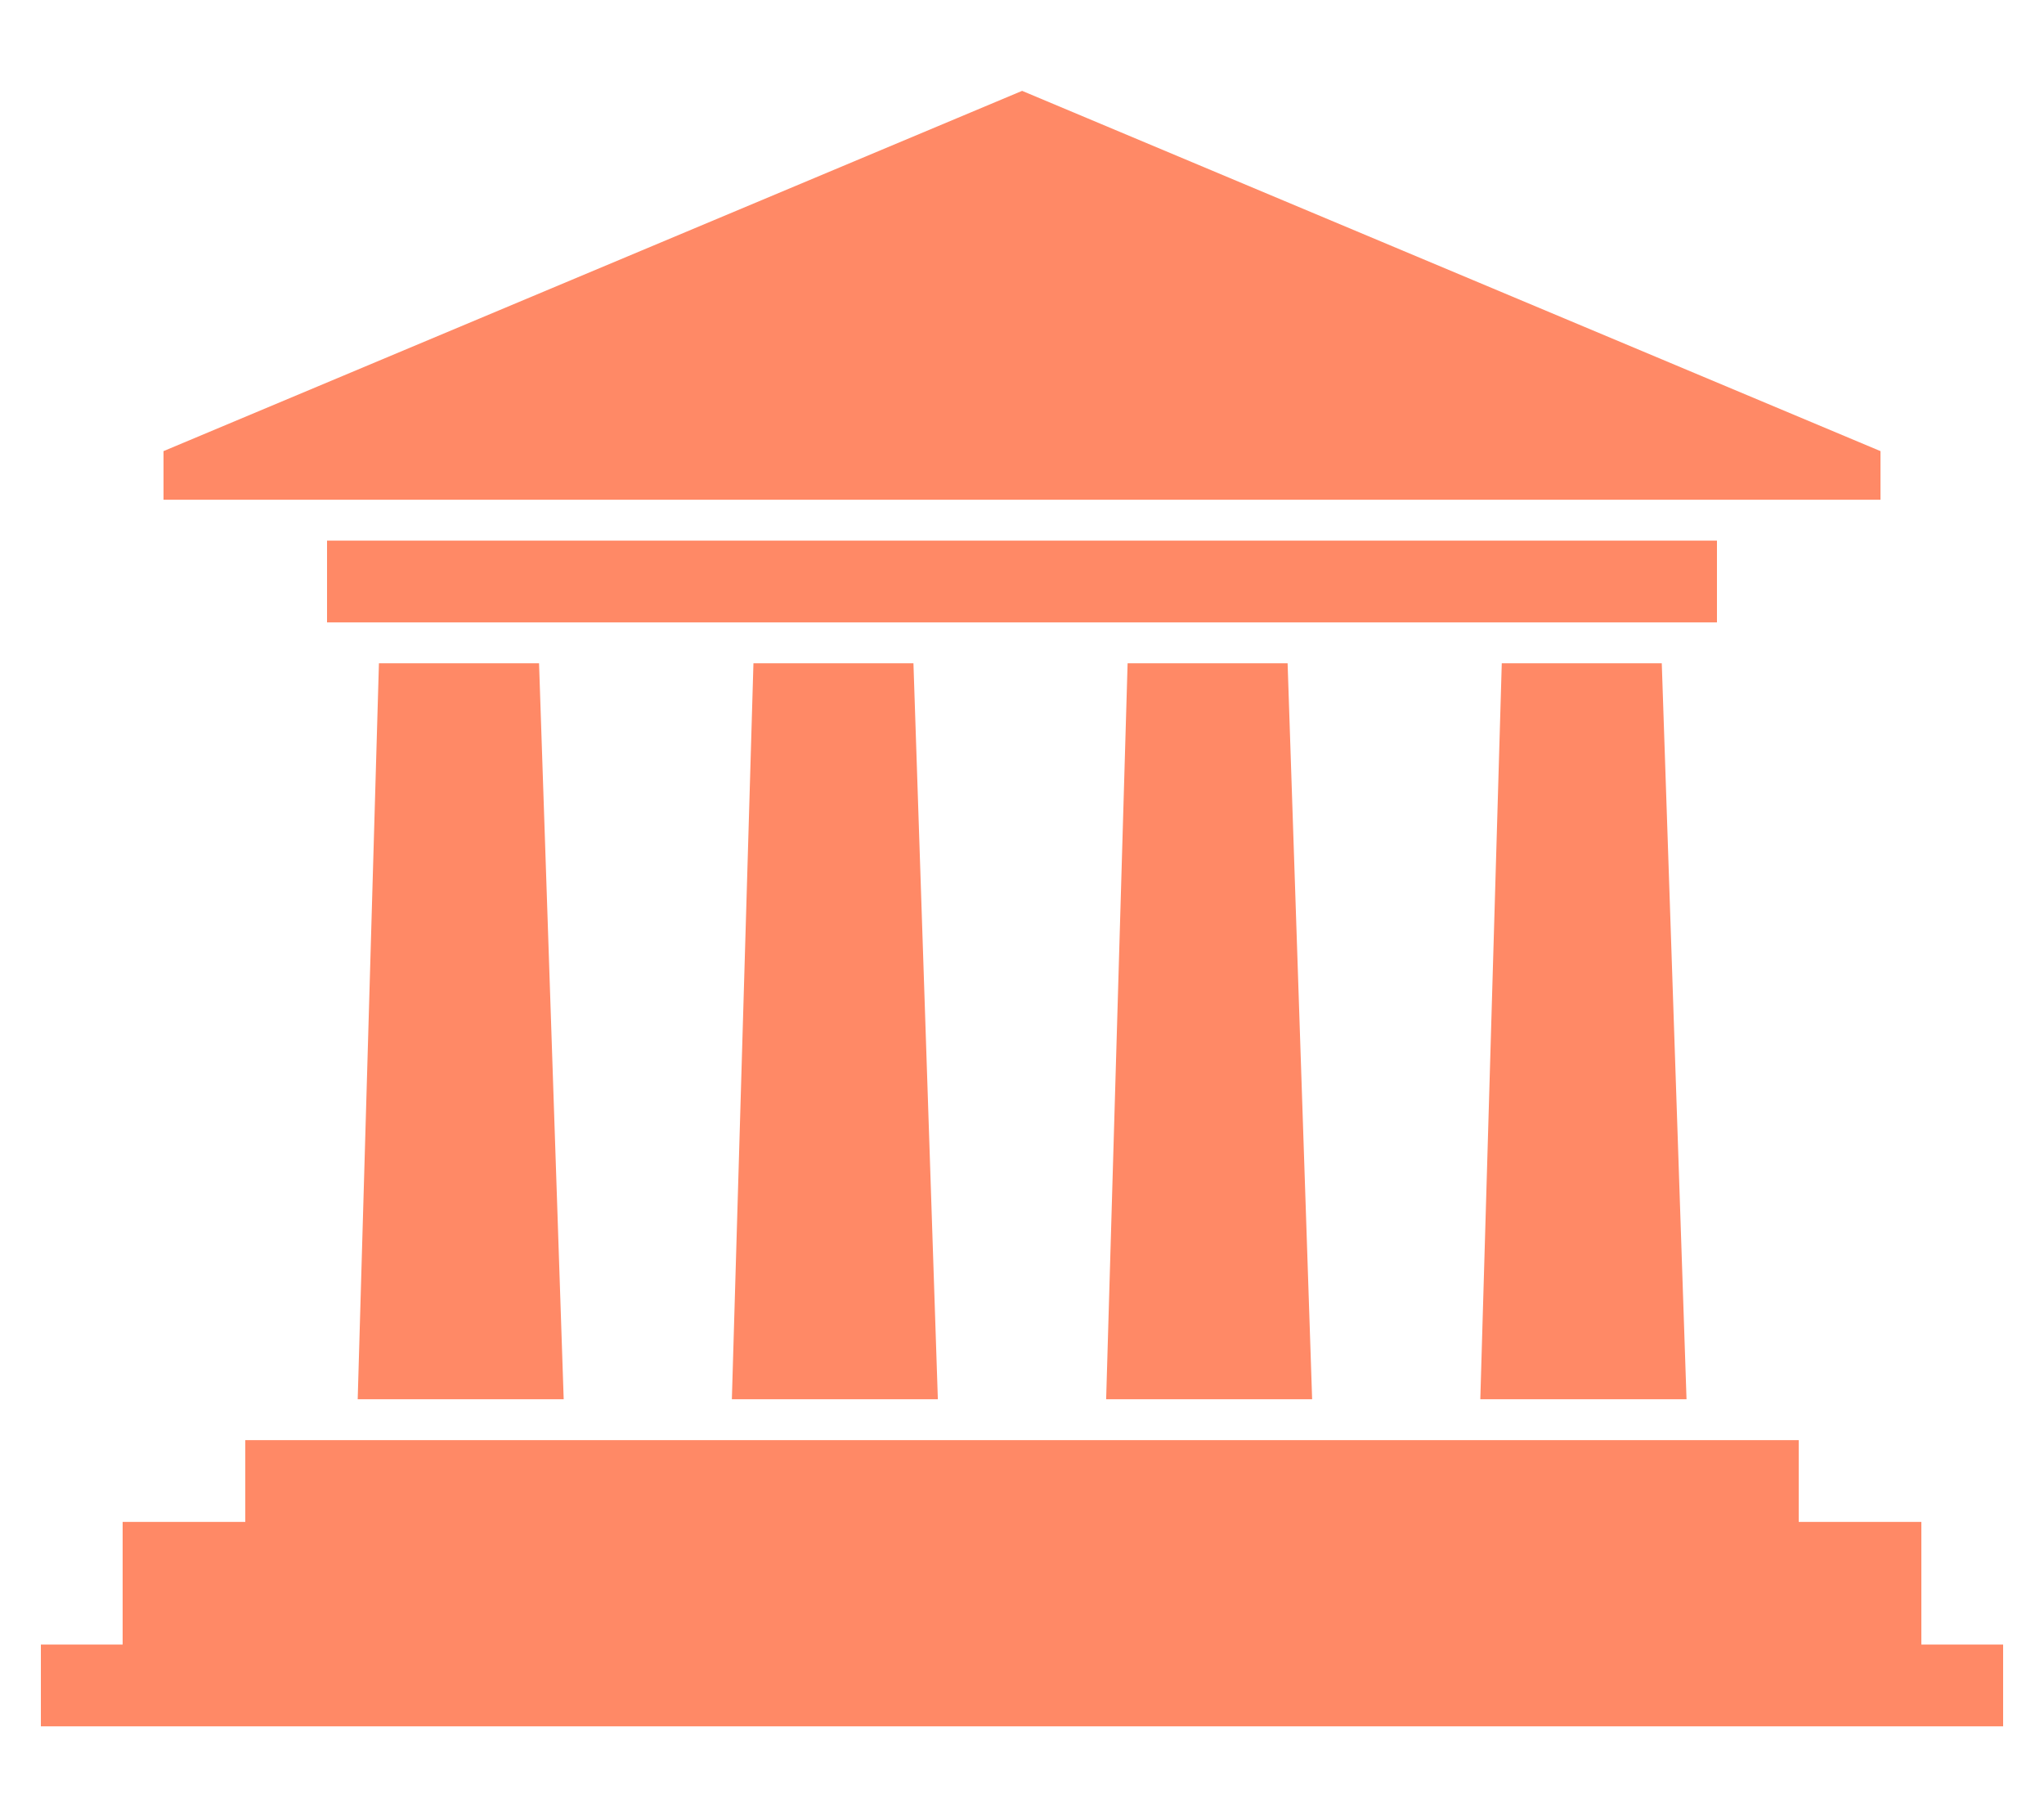 <svg width="18" height="16" viewBox="0 0 18 16" fill="none" xmlns="http://www.w3.org/2000/svg">
<path d="M3.337 5.84H4.747L4.964 12.32H3.15L3.337 5.84ZM2.16 12.68H15.84V13.4H16.92V14.48H17.64V15.2H0.36V14.48H1.08V13.4H2.16V12.68ZM16.56 3.972L9.001 0.8L1.44 3.972V4.4H16.56V3.972ZM2.88 4.76H15.12V5.48H2.88V4.76ZM13.225 5.84H14.634L14.852 12.32H13.036L13.225 5.84ZM9.93 5.84H11.339L11.555 12.32H9.741L9.93 5.84ZM6.635 5.84H8.044L8.259 12.32H6.445L6.635 5.84Z" fill="#FF8966"/>
</svg>
